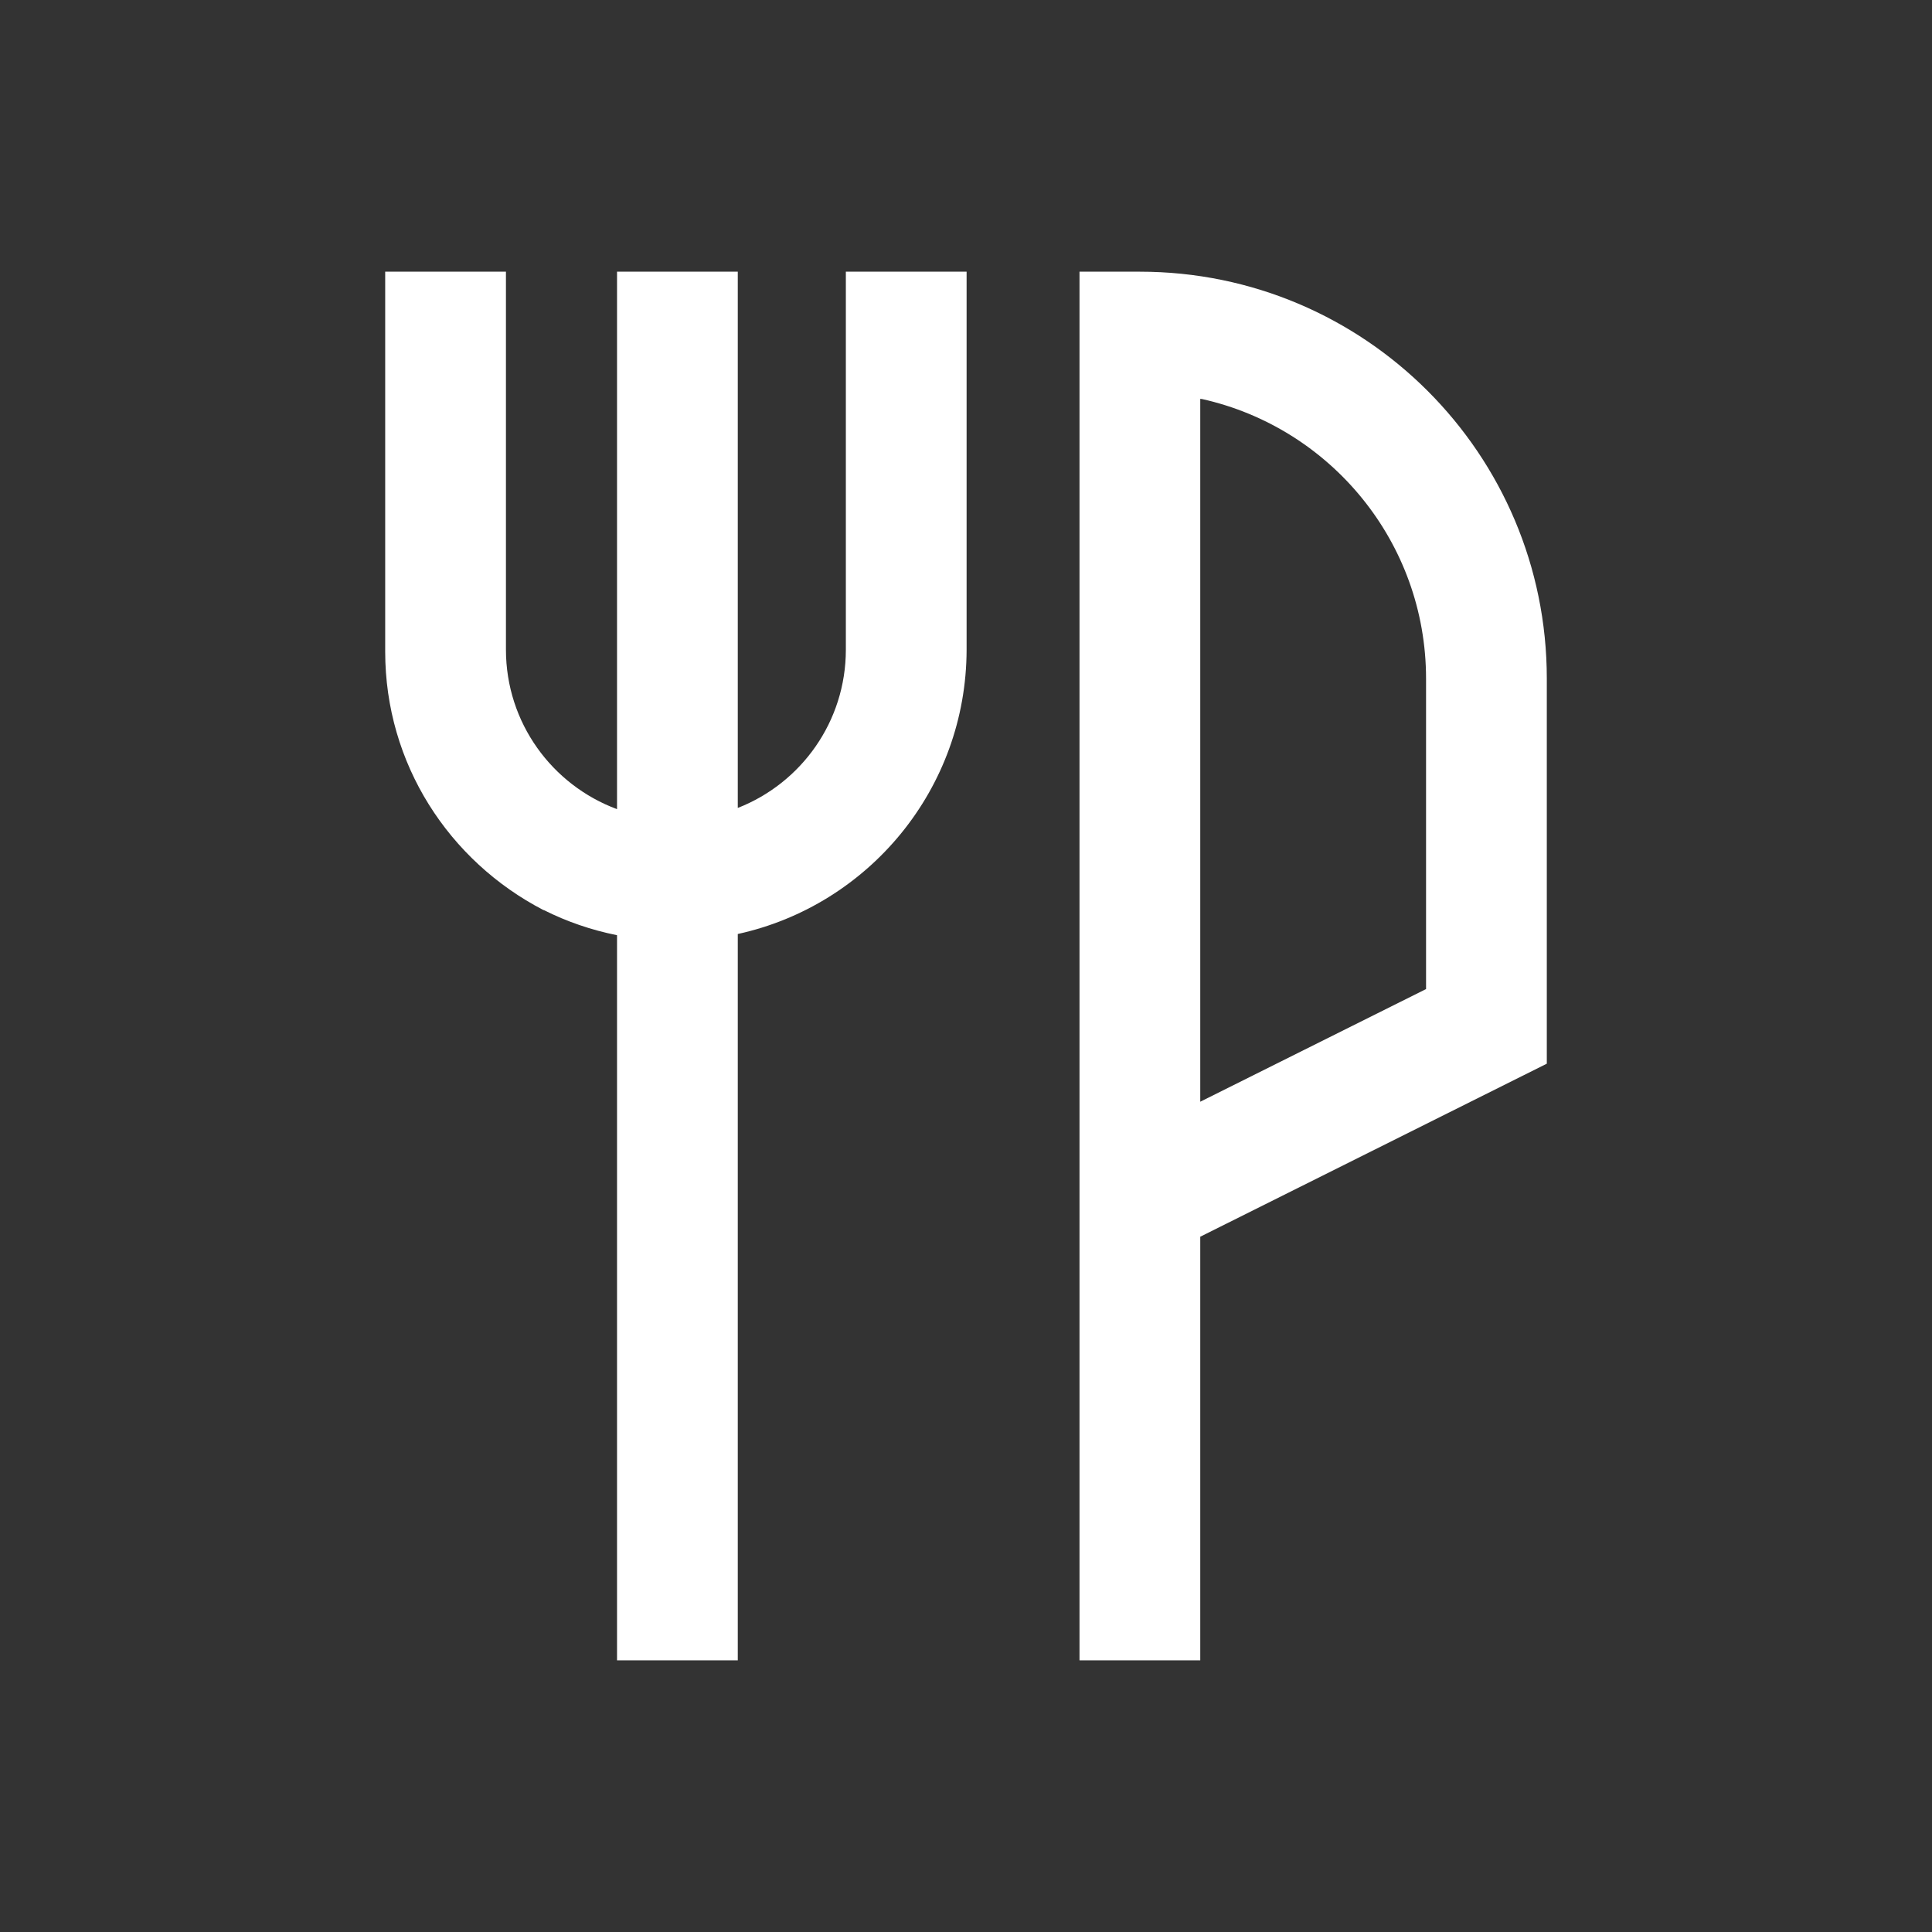 <svg width="16" height="16" viewBox="0 0 16 16" fill="none" xmlns="http://www.w3.org/2000/svg">
<rect x="0" y="0" width="16" height="16" fill="#333333" stroke="none"/>
<path d="M6.11 6.691V2.25H5.11V6.701C4.573 6.502 4.19 5.986 4.19 5.38V2.25H3.19V5.378L3.19 5.396C3.19 6.324 3.716 7.13 4.501 7.537H4.504C4.693 7.632 4.896 7.702 5.11 7.745V13.75H6.11V7.735C7.193 7.498 8.003 6.534 8.005 5.38V2.25H7.005V5.38C7.005 5.977 6.634 6.486 6.11 6.691Z" fill="white"/>
<path fill-rule="evenodd" clip-rule="evenodd" d="M8.94 13.75H9.94L9.94 10.242L12.81 8.809V5.62C12.81 3.759 11.301 2.25 9.44 2.25H8.94V13.75ZM9.94 9.124V3.303L9.956 3.305C11.017 3.542 11.81 4.489 11.81 5.621V8.191L9.94 9.124Z" fill="white"/>
</svg>

